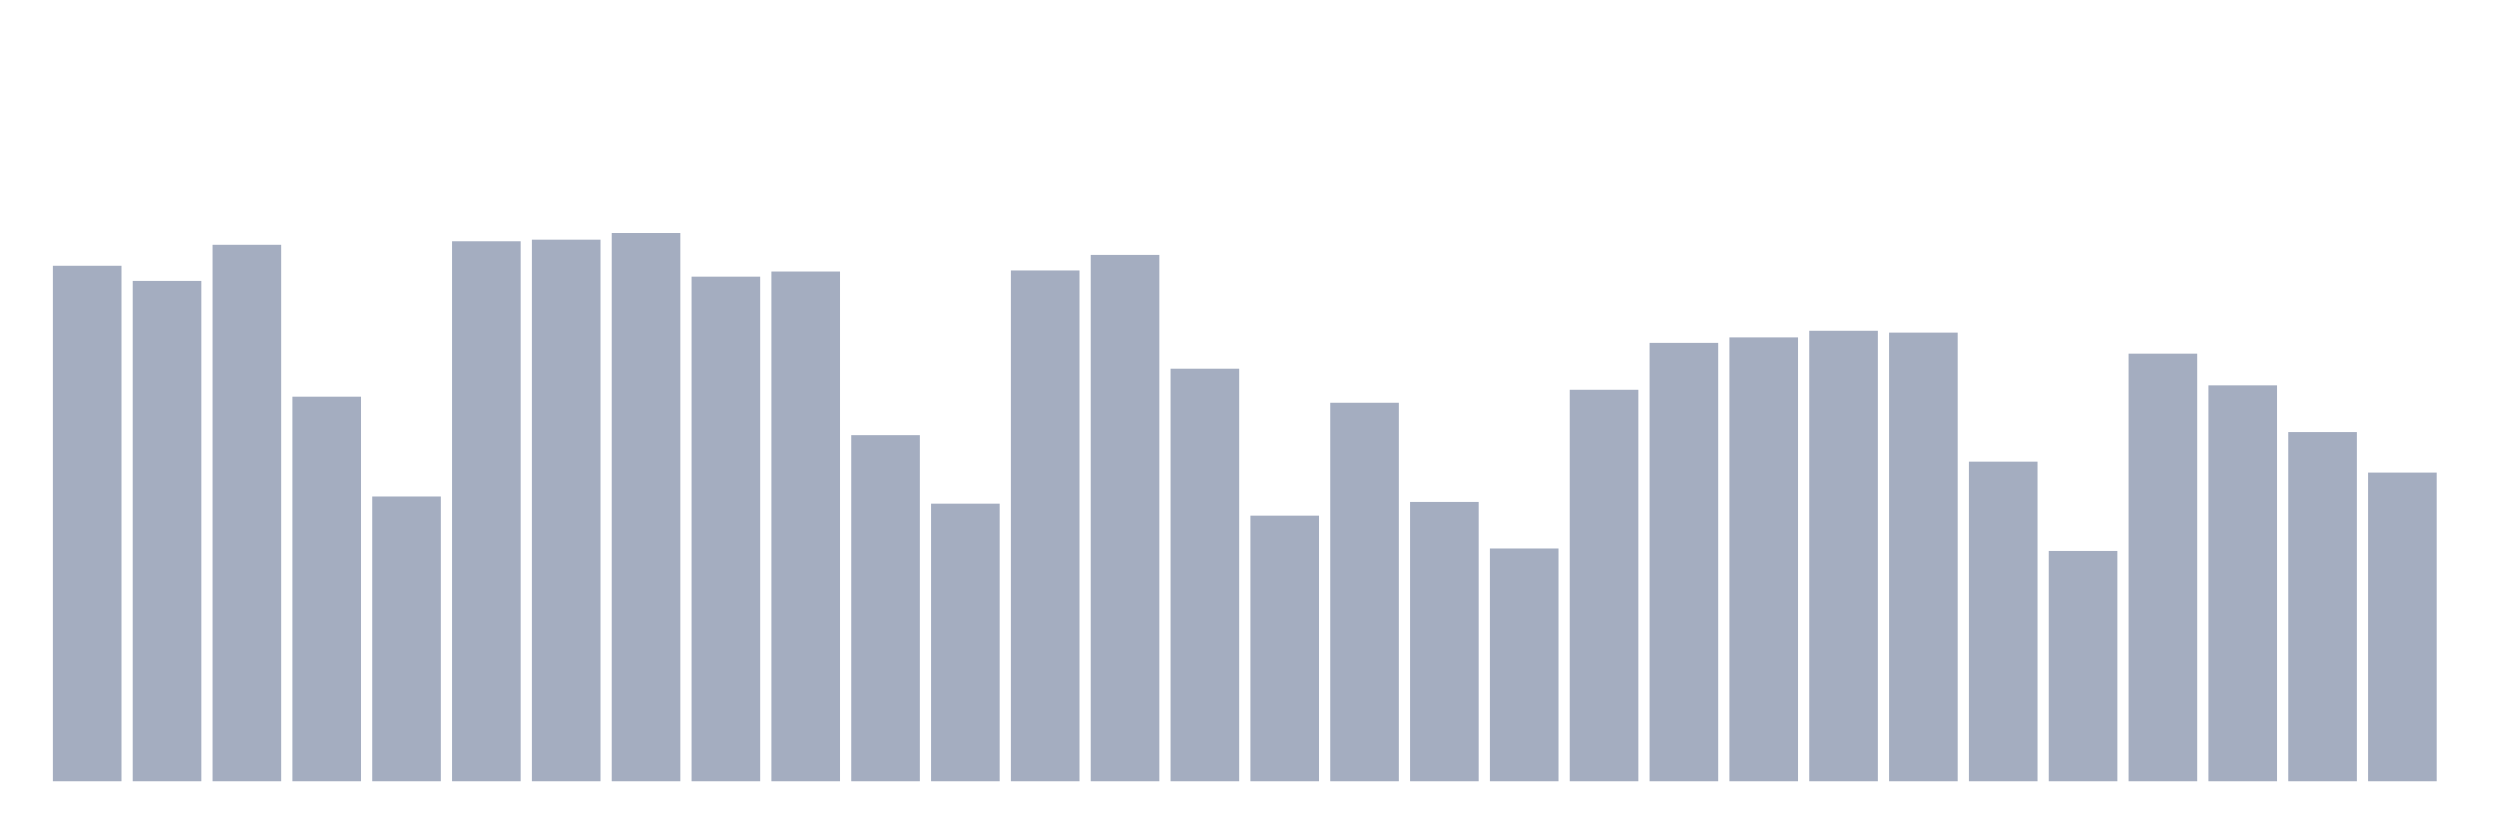 <svg xmlns="http://www.w3.org/2000/svg" viewBox="0 0 480 160"><g transform="translate(10,10)"><rect class="bar" x="0.153" width="13.175" y="41.027" height="98.973" fill="rgb(164,173,192)"></rect><rect class="bar" x="15.482" width="13.175" y="43.938" height="96.062" fill="rgb(164,173,192)"></rect><rect class="bar" x="30.81" width="13.175" y="37.001" height="102.999" fill="rgb(164,173,192)"></rect><rect class="bar" x="46.138" width="13.175" y="66.163" height="73.837" fill="rgb(164,173,192)"></rect><rect class="bar" x="61.466" width="13.175" y="85.326" height="54.674" fill="rgb(164,173,192)"></rect><rect class="bar" x="76.794" width="13.175" y="36.324" height="103.676" fill="rgb(164,173,192)"></rect><rect class="bar" x="92.123" width="13.175" y="36.016" height="103.984" fill="rgb(164,173,192)"></rect><rect class="bar" x="107.451" width="13.175" y="34.737" height="105.263" fill="rgb(164,173,192)"></rect><rect class="bar" x="122.779" width="13.175" y="43.118" height="96.882" fill="rgb(164,173,192)"></rect><rect class="bar" x="138.107" width="13.175" y="42.133" height="97.867" fill="rgb(164,173,192)"></rect><rect class="bar" x="153.436" width="13.175" y="73.551" height="66.449" fill="rgb(164,173,192)"></rect><rect class="bar" x="168.764" width="13.175" y="86.703" height="53.297" fill="rgb(164,173,192)"></rect><rect class="bar" x="184.092" width="13.175" y="41.929" height="98.071" fill="rgb(164,173,192)"></rect><rect class="bar" x="199.42" width="13.175" y="38.943" height="101.057" fill="rgb(164,173,192)"></rect><rect class="bar" x="214.748" width="13.175" y="60.791" height="79.209" fill="rgb(164,173,192)"></rect><rect class="bar" x="230.077" width="13.175" y="89.005" height="50.995" fill="rgb(164,173,192)"></rect><rect class="bar" x="245.405" width="13.175" y="67.329" height="72.671" fill="rgb(164,173,192)"></rect><rect class="bar" x="260.733" width="13.175" y="86.372" height="53.628" fill="rgb(164,173,192)"></rect><rect class="bar" x="276.061" width="13.175" y="95.31" height="44.69" fill="rgb(164,173,192)"></rect><rect class="bar" x="291.39" width="13.175" y="64.839" height="75.161" fill="rgb(164,173,192)"></rect><rect class="bar" x="306.718" width="13.175" y="55.833" height="84.167" fill="rgb(164,173,192)"></rect><rect class="bar" x="322.046" width="13.175" y="54.78" height="85.22" fill="rgb(164,173,192)"></rect><rect class="bar" x="337.374" width="13.175" y="53.508" height="86.492" fill="rgb(164,173,192)"></rect><rect class="bar" x="352.702" width="13.175" y="53.862" height="86.138" fill="rgb(164,173,192)"></rect><rect class="bar" x="368.031" width="13.175" y="78.637" height="61.363" fill="rgb(164,173,192)"></rect><rect class="bar" x="383.359" width="13.175" y="95.784" height="44.216" fill="rgb(164,173,192)"></rect><rect class="bar" x="398.687" width="13.175" y="57.902" height="82.098" fill="rgb(164,173,192)"></rect><rect class="bar" x="414.015" width="13.175" y="63.989" height="76.011" fill="rgb(164,173,192)"></rect><rect class="bar" x="429.344" width="13.175" y="72.957" height="67.043" fill="rgb(164,173,192)"></rect><rect class="bar" x="444.672" width="13.175" y="80.736" height="59.264" fill="rgb(164,173,192)"></rect></g></svg>